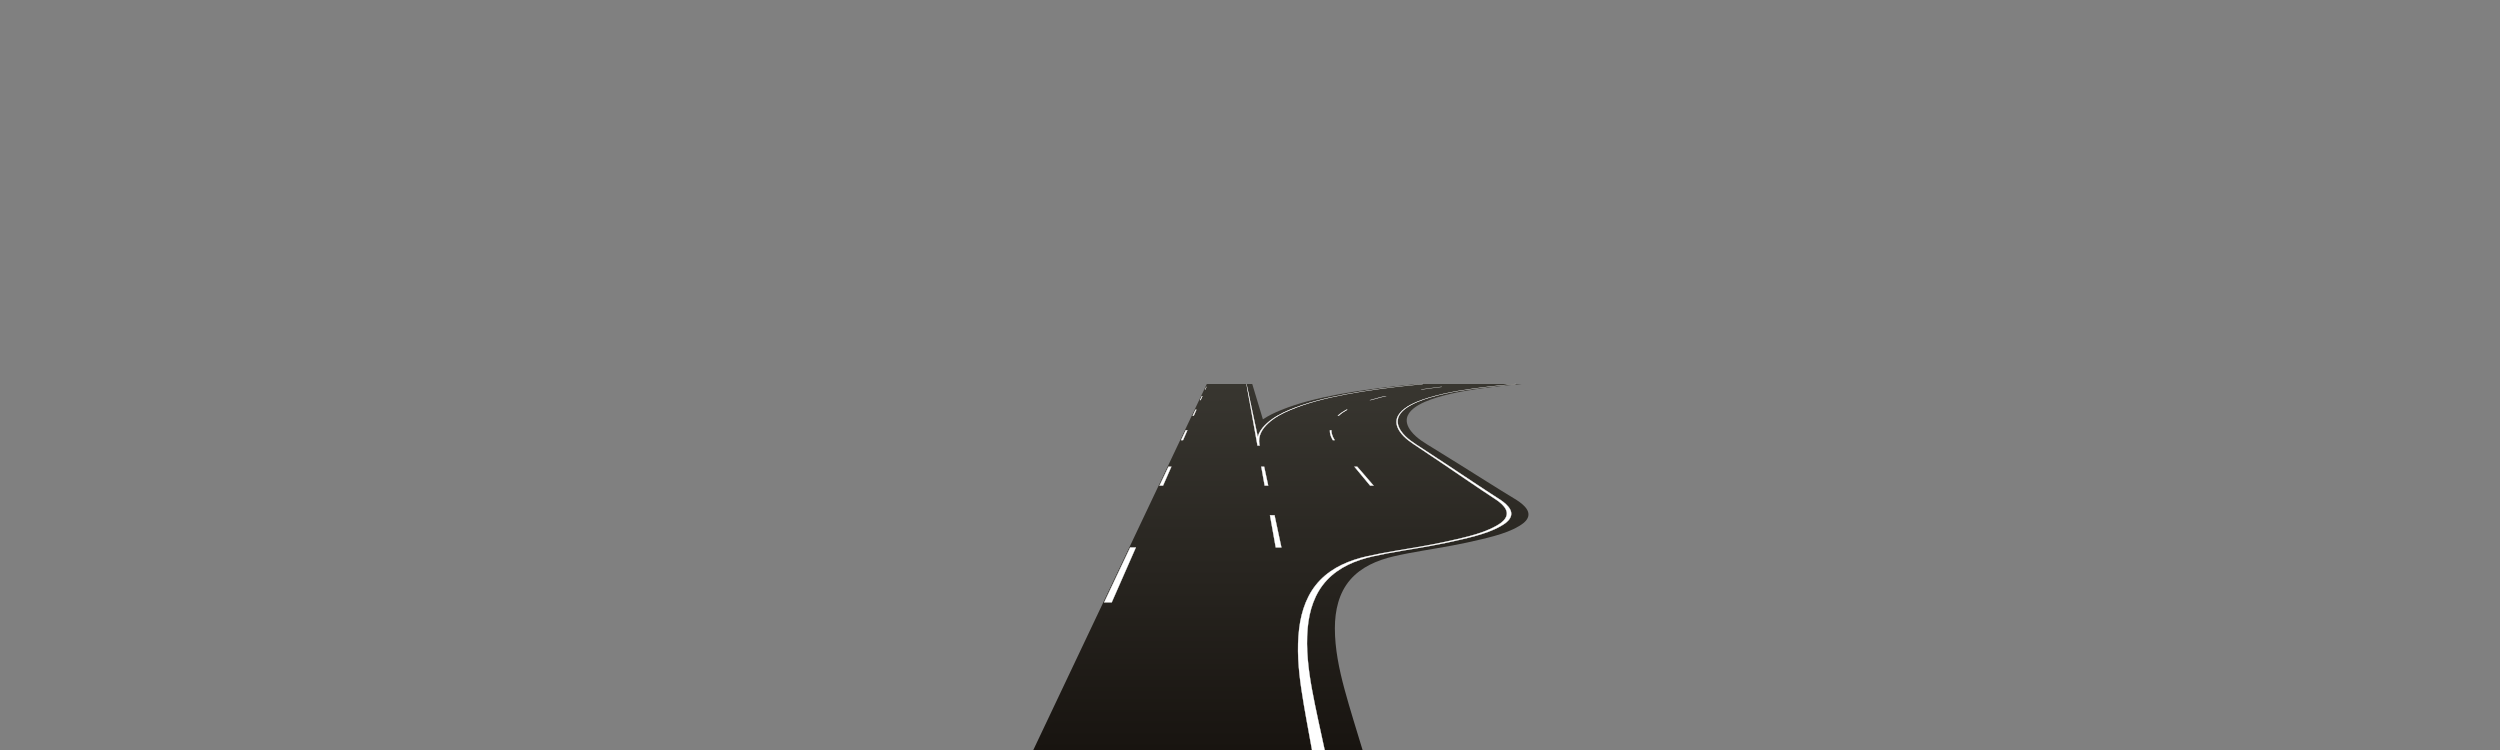 <?xml version="1.0" encoding="utf-8"?>
<!-- Generator: Adobe Illustrator 17.1.0, SVG Export Plug-In . SVG Version: 6.00 Build 0)  -->
<!DOCTYPE svg PUBLIC "-//W3C//DTD SVG 1.1//EN" "http://www.w3.org/Graphics/SVG/1.1/DTD/svg11.dtd">
<svg version="1.1" id="ysc_new2" xmlns="http://www.w3.org/2000/svg" xmlns:xlink="http://www.w3.org/1999/xlink" x="0px" y="0px"
	 width="1600px" height="480px" viewBox="0 0 1600 480" enable-background="new 0 0 1600 480" xml:space="preserve">
<rect x="0" y="0" width="1600" height="480" fill="#808080" stroke="none"/>
<g id="patch">
	<linearGradient id="SVGID_1_" gradientUnits="userSpaceOnUse" x1="717.22" y1="480.499" x2="717.22" y2="245.766">
		<stop  offset="0" style="stop-color:#181410"/>
		<stop  offset="1" style="stop-color:#383630"/>
	</linearGradient>
	<path fill="url(#SVGID_1_)" d="M772.351,245.766c-12.924,27.255-58.928,124.306-87.509,184.6l-23.765,50.134h9.206l0.131-0.299
		c0.917-2.089,8.677-19.744,19.621-44.642c26.353-59.954,71.163-161.902,83.327-189.592l-0.441-0.201H772.351z"/>
	<linearGradient id="SVGID_2_" gradientUnits="userSpaceOnUse" x1="822.764" y1="479.999" x2="822.764" y2="245.766">
		<stop  offset="0" style="stop-color:#181410"/>
		<stop  offset="1" style="stop-color:#383630"/>
	</linearGradient>
	<path fill="url(#SVGID_2_)" d="M797.749,245.766c5.7,31.863,37.7,210.518,41.942,234.233h8.089
		C842.709,456.283,804.561,277.629,797.749,245.766"/>
</g>
<g id="road_1_">
	<linearGradient id="SVGID_3_" gradientUnits="userSpaceOnUse" x1="817.966" y1="479.999" x2="817.966" y2="245.766">
		<stop  offset="0" style="stop-color:#181410"/>
		<stop  offset="1" style="stop-color:#383630"/>
	</linearGradient>
	<path fill="url(#SVGID_3_)" d="M957.745,319.092c-10.806-6.959-21.394-14.28-32.098-21.396c-5.431-3.611-10.865-7.217-16.302-10.82
		c-4.725-3.131-9.998-6.178-13.186-11.023c-8.041-12.22,9.706-18.718,18.56-21.374c12.271-3.681,25.169-5.466,37.864-6.95
		c5.835-0.682,11.681-1.254,17.532-1.765h-59.474c-10.077,0.934-20.132,2.062-30.147,3.473c-12.831,1.808-25.663,3.991-38.178,7.399
		c-5.753,1.567-11.435,3.452-16.935,5.763c-5.026,2.112-9.955,4.7-14.022,8.38c-1.989,1.8-3.783,3.858-4.94,6.298
		c-1.266,2.669-1.449,5.219-0.939,8.077c2.822,14.446,5.609,28.626,6.492,33.065c0.348,1.72,0.684,2.784,0.183,4.132
		c-0.884,2.376-3.546,3.656-5.738,4.541c-2.713,1.096-5.592,1.708-8.458,2.249c-12.846,2.428-25.897,3.718-38.847,5.463
		c-10.086,1.359-29.252,4.448-28.783,4.366c-29.391,64.344-62.425,136.664-64.418,141.027c-4.733,0,168.794,0,177.822,0
		c-2.53-12.891-5.287-25.762-7.44-38.723c-2.141-12.893-3.487-26.152-2.098-39.202c1.209-11.356,4.882-22.487,12.921-30.862
		c7.934-8.266,18.556-12.65,29.553-15.149c12.588-2.861,25.438-4.563,38.125-6.92c6.457-1.199,12.894-2.51,19.285-4.024
		c5.723-1.356,11.474-2.769,16.993-4.822c2.687-1,5.318-2.164,7.814-3.578c2.32-1.314,4.711-2.793,6.087-5.158
		C968.073,326.237,961.619,321.587,957.745,319.092z"/>
	<linearGradient id="SVGID_4_" gradientUnits="userSpaceOnUse" x1="754.824" y1="479.999" x2="754.824" y2="245.766">
		<stop  offset="0" style="stop-color:#181410"/>
		<stop  offset="1" style="stop-color:#383630"/>
	</linearGradient>
	<path fill="url(#SVGID_4_)" d="M772.904,245.766c-17.898,39.189-103.741,227.117-106.992,234.233c26.555,0,171.541,0,177.822,0
		c-4.656-23.716-39.73-202.37-45.986-234.233H772.904z"/>
</g>
<linearGradient id="edge_1_" gradientUnits="userSpaceOnUse" x1="887.988" y1="479.999" x2="887.988" y2="245.766">
	<stop  offset="0" style="stop-color:#181410"/>
	<stop  offset="1" style="stop-color:#383630"/>
</linearGradient>
<path id="edge" fill="url(#edge_1_)" d="M973.805,245.766c-5.798,0.511-11.584,1.083-17.347,1.765
	c-12.539,1.484-25.25,3.269-37.134,6.95c-8.575,2.656-25.639,9.154-16.313,21.374c3.698,4.845,9.291,7.891,14.345,11.023
	c5.815,3.603,11.628,7.209,17.439,10.82c11.453,7.116,22.81,14.437,34.347,21.396c4.136,2.495,11.078,7.145,8.541,12.469
	c-1.128,2.366-3.362,3.844-5.545,5.158c-2.348,1.414-4.857,2.578-7.438,3.578c-5.303,2.054-10.906,3.467-16.486,4.822
	c-6.232,1.514-12.531,2.824-18.862,4.024c-12.439,2.357-25.111,4.059-37.398,6.92c-10.734,2.499-20.895,6.883-27.96,15.149
	c-7.159,8.375-9.662,19.506-9.677,30.862c-0.018,13.05,2.721,26.308,6.218,39.202c3.515,12.961,7.625,25.831,11.509,38.723h-28.309
	c-2.53-12.891-5.287-25.762-7.44-38.723c-2.141-12.893-3.487-26.152-2.098-39.202c1.209-11.356,4.882-22.487,12.921-30.862
	c7.934-8.266,18.556-12.65,29.553-15.149c12.588-2.861,25.438-4.563,38.125-6.92c6.457-1.199,12.894-2.51,19.285-4.024
	c5.723-1.356,11.474-2.769,16.993-4.822c2.687-1,5.318-2.164,7.814-3.578c2.32-1.314,4.711-2.793,6.087-5.158
	c3.097-5.325-3.356-9.975-7.23-12.469c-10.806-6.959-21.394-14.28-32.098-21.396c-5.431-3.611-10.865-7.217-16.302-10.82
	c-4.725-3.131-9.998-6.178-13.186-11.023c-8.041-12.22,9.706-18.718,18.56-21.374c12.271-3.681,25.169-5.466,37.864-6.95
	c5.835-0.682,11.681-1.254,17.532-1.765H973.805z M906.951,245.766c-10.175,0.934-20.349,2.062-30.512,3.473
	c-13.021,1.808-26.083,3.991-38.955,7.399c-5.918,1.567-11.798,3.452-17.54,5.763c-4.029,1.621-8.027,3.529-11.684,5.99
	c-3.035-10.068-5.408-17.942-6.82-22.625h-3.691c0.286,1.458,2.272,11.571,5.271,26.846c0.76,3.869,1.584,8.068,2.463,12.544
	c-0.51-2.858-0.327-5.408,0.939-8.077c0.786-1.658,1.871-3.137,3.106-4.481c0.583-0.634,1.196-1.24,1.833-1.817
	c4.067-3.681,8.996-6.268,14.022-8.38c5.499-2.311,11.181-4.196,16.935-5.763c12.515-3.408,25.347-5.591,38.178-7.399
	c10.015-1.411,20.07-2.538,30.147-3.473H906.951z"/>
<g id="line_1_">
	<path fill="#FFFFFF" stroke="#FFFFFF" stroke-width="0.2" stroke-miterlimit="10" d="M765.679,262.209h-0.571
		c-0.583,1.23-1.186,2.502-1.806,3.81h0.703C764.58,264.711,765.139,263.439,765.679,262.209z"/>
	<path fill="#FFFFFF" stroke="#FFFFFF" stroke-width="0.2" stroke-miterlimit="10" d="M723.315,350.372
		c-5.567,11.744-11.188,23.602-16.651,35.128h4.829c5.066-11.526,10.278-23.384,15.44-35.128H723.315z"/>
	<path fill="#FFFFFF" stroke="#FFFFFF" stroke-width="0.2" stroke-miterlimit="10" d="M749.655,298.672h-1.833
		c-1.862,3.929-3.779,7.973-5.74,12.109h2.251C746.151,306.644,747.929,302.601,749.655,298.672z"/>
	<path fill="#FFFFFF" stroke="#FFFFFF" stroke-width="0.2" stroke-miterlimit="10" d="M769.491,253.536h-0.27
		c-0.382,0.805-0.777,1.639-1.185,2.5h0.357C768.77,255.175,769.137,254.341,769.491,253.536z"/>
	<path fill="#FFFFFF" stroke="#FFFFFF" stroke-width="0.2" stroke-miterlimit="10" d="M772.106,247.583h-0.063
		c-0.258,0.544-0.528,1.113-0.806,1.701h0.123C771.617,248.696,771.867,248.127,772.106,247.583z"/>
	<path fill="#FFFFFF" stroke="#FFFFFF" stroke-width="0.2" stroke-miterlimit="10" d="M759.895,275.372h-1.027
		c-0.965,2.036-1.961,4.136-2.983,6.293h1.245C758.077,279.508,759,277.409,759.895,275.372z"/>
	<path fill="#FFFFFF" stroke="#FFFFFF" stroke-width="0.2" stroke-miterlimit="10" d="M916.84,248.303
		c-2.411,0.307-4.822,0.636-7.231,0.981h0.034C912.041,248.938,914.44,248.61,916.84,248.303z"/>
	<path fill="#FFFFFF" stroke="#FFFFFF" stroke-width="0.2" stroke-miterlimit="10" d="M916.84,248.303
		c1.749-0.223,3.498-0.439,5.246-0.647c0.216-0.026,0.432-0.046,0.648-0.072h-0.022c-0.216,0.026-0.433,0.046-0.649,0.072
		C920.323,247.864,918.582,248.08,916.84,248.303z"/>
	<path fill="#FFFFFF" stroke="#FFFFFF" stroke-width="0.2" stroke-miterlimit="10" d="M852.401,277.803
		c-0.219-0.814-0.311-1.626-0.313-2.43h-0.945c-0.026,0.805,0.038,1.617,0.228,2.43c0.326,1.391,0.903,2.666,1.623,3.862h1.165
		C853.397,280.469,852.775,279.194,852.401,277.803z"/>
	<path fill="#FFFFFF" stroke="#FFFFFF" stroke-width="0.2" stroke-miterlimit="10" d="M862.184,262.209h-0.485
		c-1.946,1.081-3.836,2.333-5.485,3.81h0.618C858.43,264.543,860.276,263.29,862.184,262.209z"/>
	<path fill="#FFFFFF" stroke="#FFFFFF" stroke-width="0.2" stroke-miterlimit="10" d="M869.595,299.816
		c-0.332-0.381-0.663-0.763-0.995-1.144h-1.758c0.318,0.381,0.636,0.763,0.955,1.144c3.043,3.645,6.075,7.3,9.093,10.965h2.181
		C875.925,307.115,872.765,303.461,869.595,299.816z"/>
	<path fill="#FFFFFF" stroke="#FFFFFF" stroke-width="0.2" stroke-miterlimit="10" d="M883.717,254.255
		c0.992-0.252,1.99-0.483,2.987-0.719h-0.183c-1.005,0.236-2.011,0.467-3.012,0.719c-2.161,0.545-4.319,1.134-6.463,1.781h0.27
		C879.437,255.389,881.575,254.799,883.717,254.255z"/>
	<path display="none" fill="#FFFFFF" stroke="#FFFFFF" stroke-width="0.2" stroke-miterlimit="10" d="M797.749,245.766
		c5.7,31.863,37.7,210.518,41.942,234.233h8.089C842.709,456.283,804.561,277.629,797.749,245.766"/>
	<path fill="#FFFFFF" stroke="#FFFFFF" stroke-width="0.2" stroke-miterlimit="10" d="M809.051,298.672h-1.831
		c0.702,3.923,1.426,7.965,2.168,12.109h2.249C810.642,306.121,809.704,301.73,809.051,298.672z"/>
	<path fill="#FFFFFF" stroke="#FFFFFF" stroke-width="0.2" stroke-miterlimit="10" d="M815.689,329.75h-2.903
		c1.211,6.763,2.447,13.665,3.693,20.622h3.614C818.607,343.415,817.133,336.513,815.689,329.75z"/>
	<path fill="#FFFFFF" stroke="#FFFFFF" stroke-width="0.2" stroke-miterlimit="10" d="M811.753,270.781
		c4.002-3.681,8.886-6.268,13.875-8.38c5.459-2.311,11.108-4.196,16.834-5.763c12.455-3.408,25.249-5.591,38.049-7.399
		c9.99-1.411,20.07-2.538,30.13-3.473c-10.093,0.934-20.124,2.062-30.163,3.473c-12.863,1.808-25.733,3.991-38.307,7.399
		c-5.781,1.567-11.495,3.452-17.035,5.763c-5.063,2.112-10.037,4.7-14.168,8.38c-2.02,1.8-3.85,3.858-5.049,6.298
		c-0.423,0.86-0.722,1.708-0.933,2.558c-3.307-15.481-5.888-27.562-7.237-33.872c1.26,7.042,3.805,21.262,7.051,39.391h1.364
		c-0.059-0.275-0.119-0.556-0.177-0.829c-0.378-2.527-0.164-4.84,0.936-7.248C808.037,274.639,809.796,272.581,811.753,270.781z"/>
	<path fill="#FFFFFF" stroke="#FFFFFF" stroke-width="0.2" stroke-miterlimit="10" d="M970.115,245.766
		c-5.86,0.511-11.672,1.083-17.519,1.765c-12.721,1.484-25.65,3.269-37.986,6.95c-8.9,2.656-26.761,9.154-18.933,21.374
		c3.104,4.845,8.323,7.891,12.994,11.023c5.374,3.603,10.745,7.209,16.113,10.82c10.58,7.116,21.04,14.437,31.725,21.396
		c3.83,2.495,10.203,7.145,7.012,12.469c-1.417,2.366-3.833,3.844-6.177,5.158c-2.521,1.414-5.172,2.578-7.877,3.578
		c-5.555,2.054-11.331,3.467-17.077,4.822c-6.417,1.514-12.878,2.824-19.355,4.024c-12.728,2.357-25.609,4.059-38.246,6.92
		c-11.04,2.499-21.739,6.883-29.817,15.149c-8.186,8.375-12.053,19.506-13.46,30.862c-1.617,13.05-0.503,26.308,1.413,39.202
		c1.926,12.961,4.459,25.831,6.764,38.723h8.089c-2.755-12.891-5.737-25.762-8.115-38.723c-2.366-12.893-3.944-26.152-2.782-39.202
		c1.011-11.356,4.489-22.487,12.383-30.862c7.79-8.266,18.335-12.65,29.288-15.149c12.538-2.861,25.359-4.563,38.004-6.92
		c6.436-1.199,12.85-2.51,19.215-4.024c5.699-1.356,11.426-2.769,16.909-4.822c2.669-1,5.28-2.164,7.752-3.578
		c2.297-1.314,4.662-2.793,5.997-5.158c3.005-5.325-3.531-9.975-7.448-12.469c-10.928-6.959-21.643-14.28-32.472-21.396
		c-5.494-3.611-10.991-7.217-16.491-10.82c-4.78-3.131-10.106-6.178-13.379-11.023c-8.255-12.22,9.379-18.718,18.187-21.374
		c12.207-3.681,25.074-5.466,37.743-6.95C958.392,246.848,964.272,246.277,970.115,245.766"/>
</g>
</svg>
